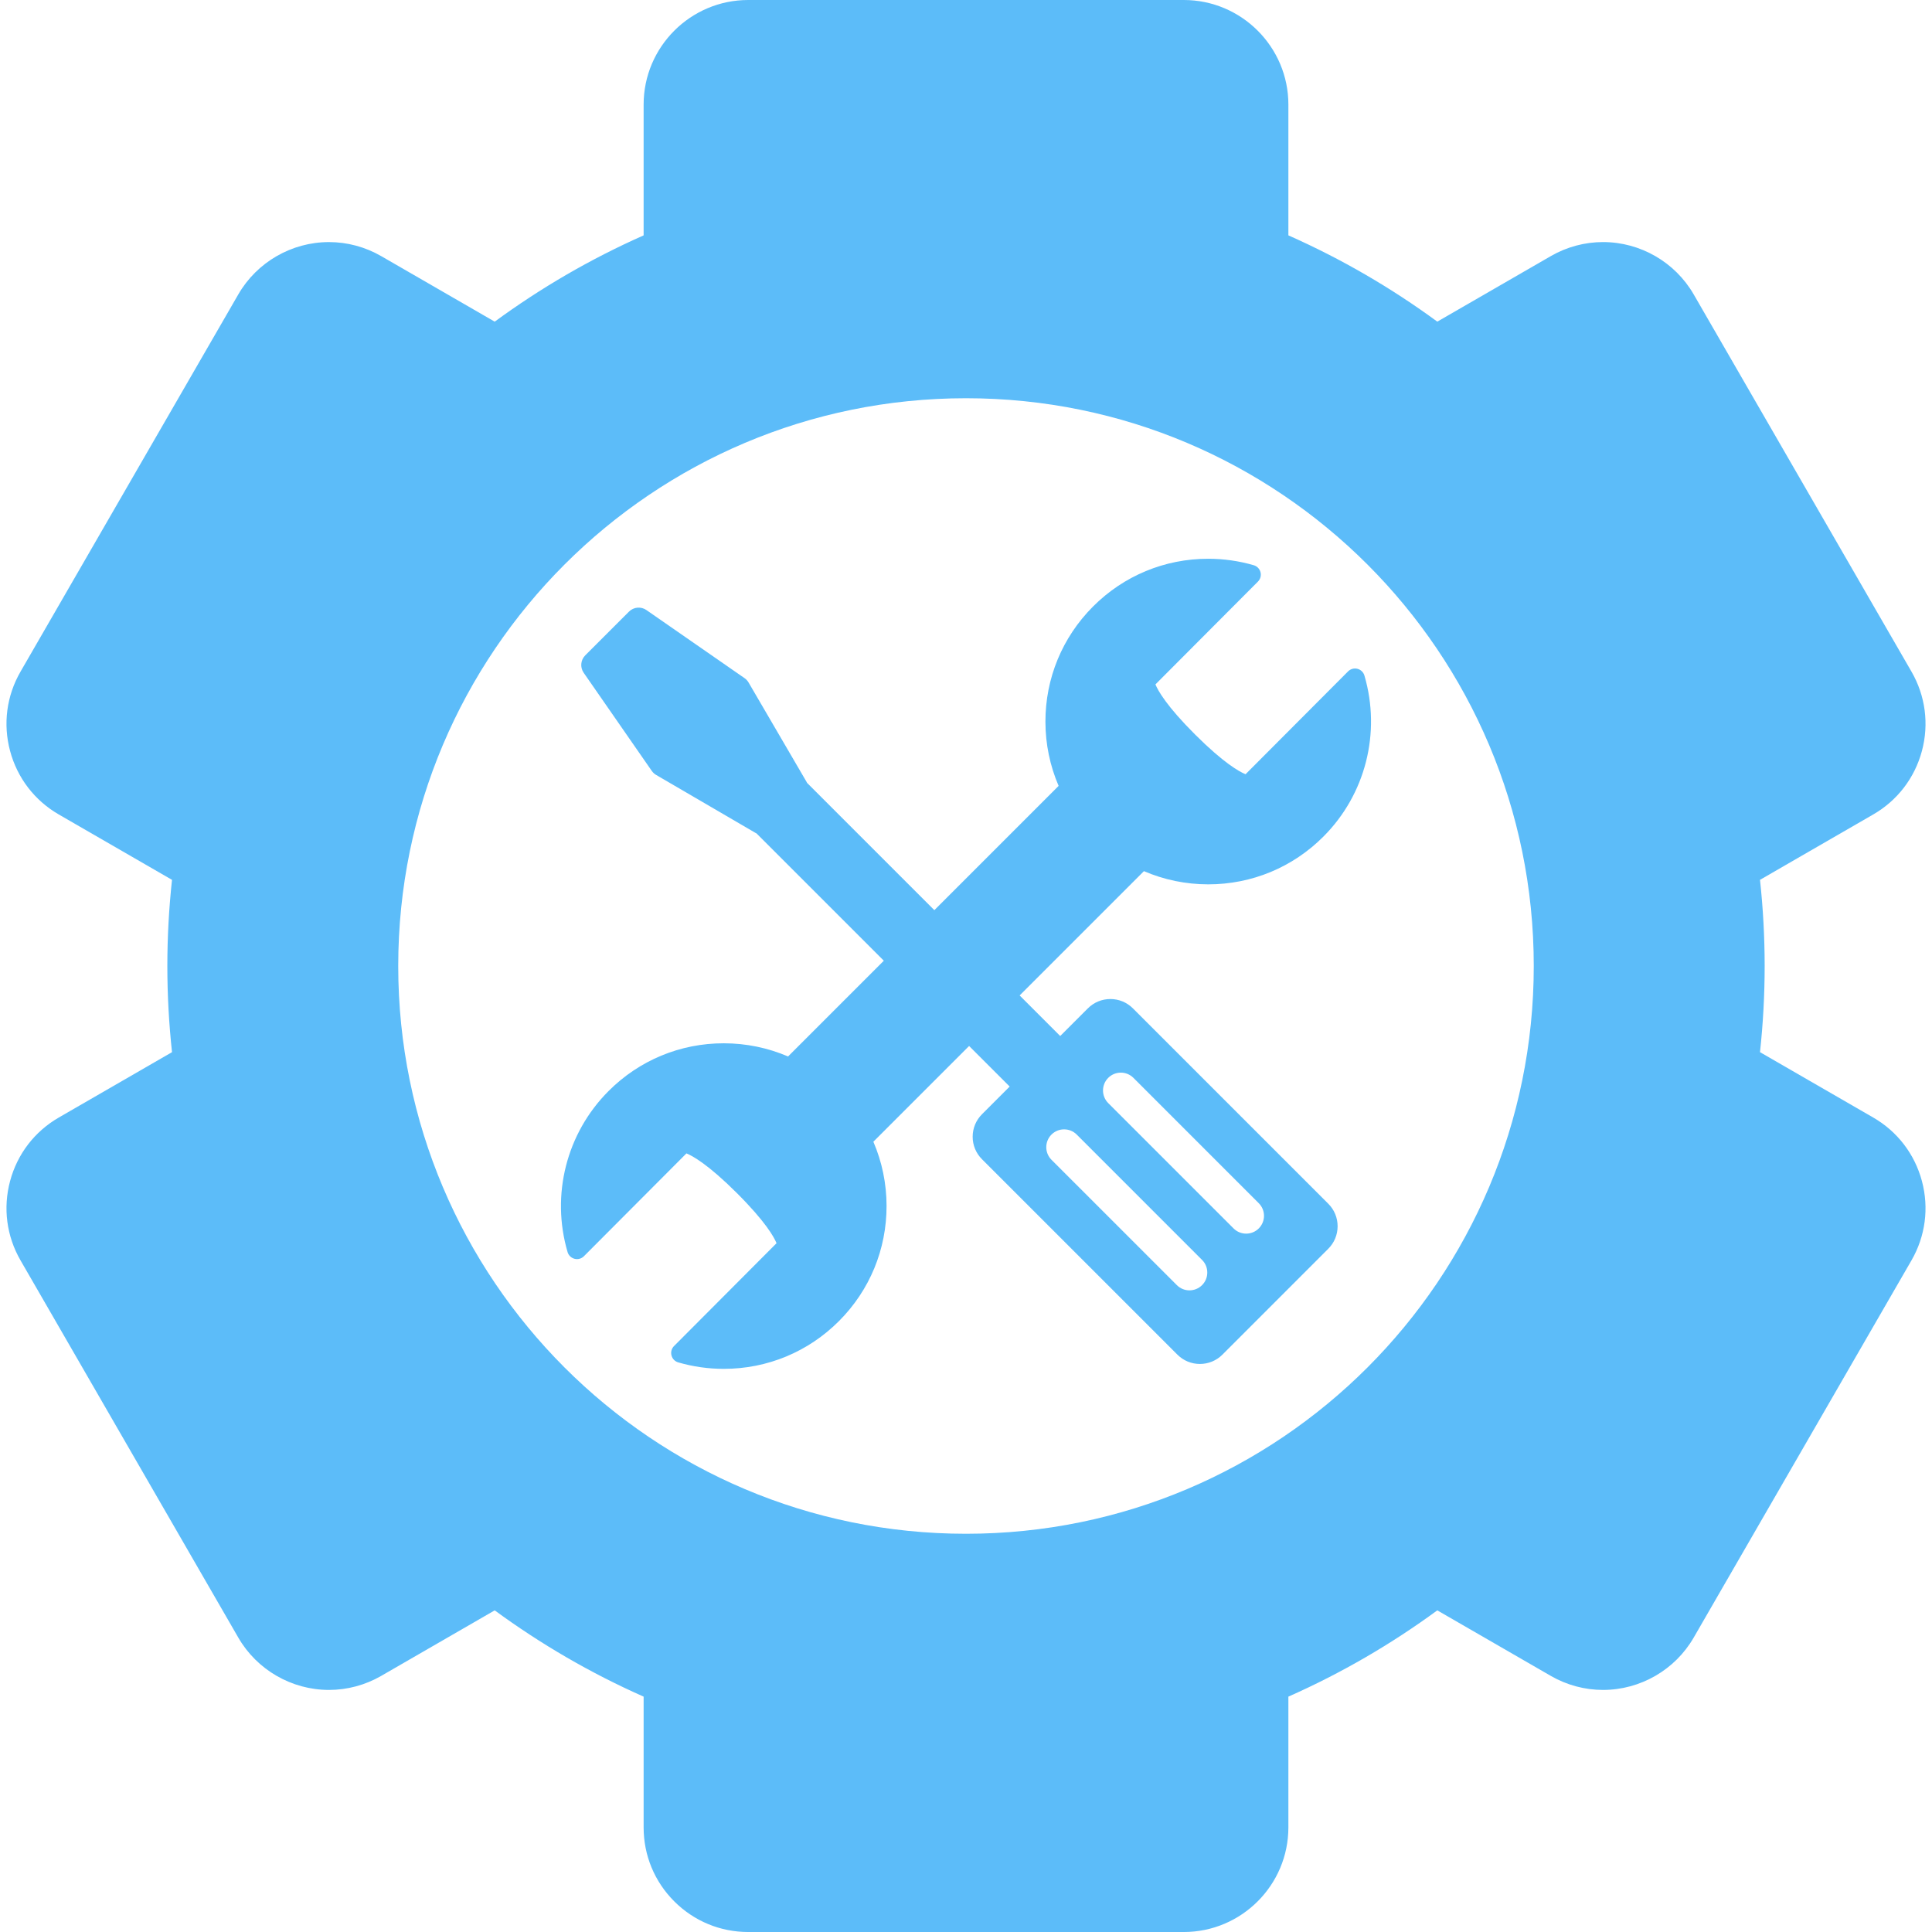 <?xml version="1.0" encoding="iso-8859-1"?>
<!-- Generator: Adobe Illustrator 18.0.0, SVG Export Plug-In . SVG Version: 6.00 Build 0)  -->
<!DOCTYPE svg PUBLIC "-//W3C//DTD SVG 1.1//EN" "http://www.w3.org/Graphics/SVG/1.1/DTD/svg11.dtd">
<svg version="1.1" id="Capa_1" xmlns="http://www.w3.org/2000/svg" xmlns:xlink="http://www.w3.org/1999/xlink" x="0px" y="0px"
	 viewBox="0 0 340.279 340.279" style="enable-background:new 0 0 340.279 340.279;" xml:space="preserve">
<g>
	<path style="fill: #5cbcf9;" d="M329.922,196.825l-19.937-11.511c0.538-4.986,0.821-10.048,0.821-15.175s-0.283-10.189-0.821-15.175l19.937-11.511
		c4.261-2.46,7.308-6.433,8.582-11.187c1.272-4.754,0.618-9.719-1.842-13.979l-38.354-66.436c-3.283-5.685-9.402-9.216-15.974-9.216
		c-3.216,0-6.393,0.855-9.192,2.472l-19.994,11.543c-8.126-5.959-16.912-11.068-26.227-15.195V18.423
		C226.92,8.265,218.653,0,208.497,0h-76.715c-10.158,0-18.422,8.265-18.422,18.423v23.033c-9.316,4.127-18.102,9.235-26.229,15.196
		L67.137,45.108c-2.799-1.616-5.977-2.471-9.191-2.471c-6.572,0-12.691,3.53-15.975,9.215L3.618,118.288
		c-2.461,4.26-3.115,9.226-1.842,13.979c1.274,4.754,4.321,8.727,8.582,11.187l19.937,11.511
		c-0.538,4.986-0.821,10.048-0.821,15.175s0.283,10.188,0.821,15.175l-19.937,11.511c-4.261,2.46-7.308,6.433-8.582,11.187
		c-1.273,4.754-0.619,9.72,1.842,13.979l38.353,66.436c3.283,5.685,9.402,9.215,15.975,9.215c3.215,0,6.393-0.854,9.191-2.471
		l19.994-11.543c8.127,5.96,16.913,11.069,26.229,15.196v23.034c0,4.92,1.916,9.546,5.396,13.025
		c3.481,3.479,8.106,5.396,13.025,5.396h76.715c10.156,0,18.423-8.265,18.423-18.422v-23.035
		c9.315-4.126,18.102-9.235,26.227-15.195l19.994,11.543c2.799,1.617,5.977,2.471,9.192,2.471c6.571,0,12.69-3.53,15.974-9.215
		l38.354-66.436c2.46-4.26,3.114-9.226,1.842-13.979C337.229,203.258,334.182,199.285,329.922,196.825z M170.139,270.14
		c-55.229,0-100-44.773-100-100s44.771-100,100-100c55.23,0,100,44.773,100,100S225.37,270.14,170.139,270.14z"/>
	<path style="fill: #5cbcf9;" d="M239.083,117.796c-0.591-0.15-1.218,0.022-1.649,0.454l-18.058,18.114c-1.083-0.44-3.814-1.939-8.868-6.976
		c-5.053-5.037-6.56-7.763-7.003-8.845l18.056-18.113c0.431-0.432,0.602-1.06,0.45-1.65c-0.152-0.591-0.605-1.058-1.191-1.228
		c-2.604-0.756-5.302-1.139-8.02-1.139c-7.674,0-14.885,2.993-20.302,8.427c-5.408,5.425-8.38,12.63-8.37,20.289
		c0.006,3.947,0.81,7.768,2.324,11.288l-21.887,21.888l-22.416-22.416c-0.02-0.038-0.034-0.079-0.056-0.117l-10.251-17.567
		c-0.177-0.303-0.417-0.563-0.706-0.764l-17.285-11.994c-0.955-0.663-2.249-0.546-3.07,0.275l-7.703,7.702
		c-0.822,0.822-0.938,2.115-0.275,3.071l11.993,17.285c0.2,0.288,0.461,0.529,0.764,0.706l17.571,10.248
		c0.034,0.02,0.071,0.026,0.105,0.044l22.428,22.427l-16.868,16.868c-3.532-1.518-7.367-2.322-11.325-2.322
		c-7.676,0-14.887,2.993-20.305,8.428c-7.398,7.418-10.158,18.279-7.202,28.343c0.172,0.585,0.64,1.037,1.232,1.187
		c0.591,0.151,1.218-0.021,1.649-0.455l18.056-18.112c1.083,0.439,3.814,1.939,8.868,6.975c5.053,5.038,6.559,7.763,7,8.845
		l-18.056,18.114c-0.431,0.432-0.602,1.06-0.449,1.65c0.152,0.591,0.605,1.058,1.191,1.228c2.603,0.755,5.301,1.138,8.018,1.138
		c7.675,0,14.886-2.993,20.305-8.428c5.408-5.424,8.379-12.629,8.368-20.288c-0.006-3.947-0.81-7.769-2.324-11.288l16.863-16.863
		l7.146,7.145l-4.872,4.872c-1.062,1.06-1.647,2.468-1.647,3.966c-0.001,1.499,0.584,2.908,1.645,3.967l34.413,34.412
		c1.057,1.06,2.464,1.643,3.963,1.643c1.498,0,2.909-0.583,3.97-1.643l18.641-18.645c1.06-1.059,1.644-2.468,1.645-3.967
		c0-1.499-0.584-2.907-1.644-3.966L199.535,177.6c-1.059-1.059-2.467-1.643-3.966-1.643c-1.499,0-2.908,0.584-3.967,1.645
		l-4.869,4.869l-7.146-7.145l21.891-21.892c3.532,1.519,7.366,2.322,11.325,2.323c0.001,0,0.001,0,0.002,0
		c7.674,0,14.885-2.994,20.302-8.43c7.397-7.415,10.158-18.275,7.206-28.342C240.143,118.398,239.675,117.946,239.083,117.796z
		 M195.188,189.842c1.226-1.228,3.215-1.228,4.443,0l22.074,22.076c1.228,1.226,1.228,3.214,0,4.441
		c-1.228,1.225-3.213,1.225-4.439,0l-22.078-22.076C193.967,193.055,193.967,191.067,195.188,189.842z M185.195,199.829
		c1.23-1.224,3.221-1.224,4.448,0.002l22.075,22.077c1.225,1.225,1.226,3.214,0,4.439c-1.23,1.227-3.219,1.227-4.442,0
		l-22.081-22.077C183.972,203.046,183.972,201.058,185.195,199.829z"/>
</g>
<g>
</g>
<g>
</g>
<g>
</g>
<g>
</g>
<g>
</g>
<g>
</g>
<g>
</g>
<g>
</g>
<g>
</g>
<g>
</g>
<g>
</g>
<g>
</g>
<g>
</g>
<g>
</g>
<g>
</g>
</svg>
